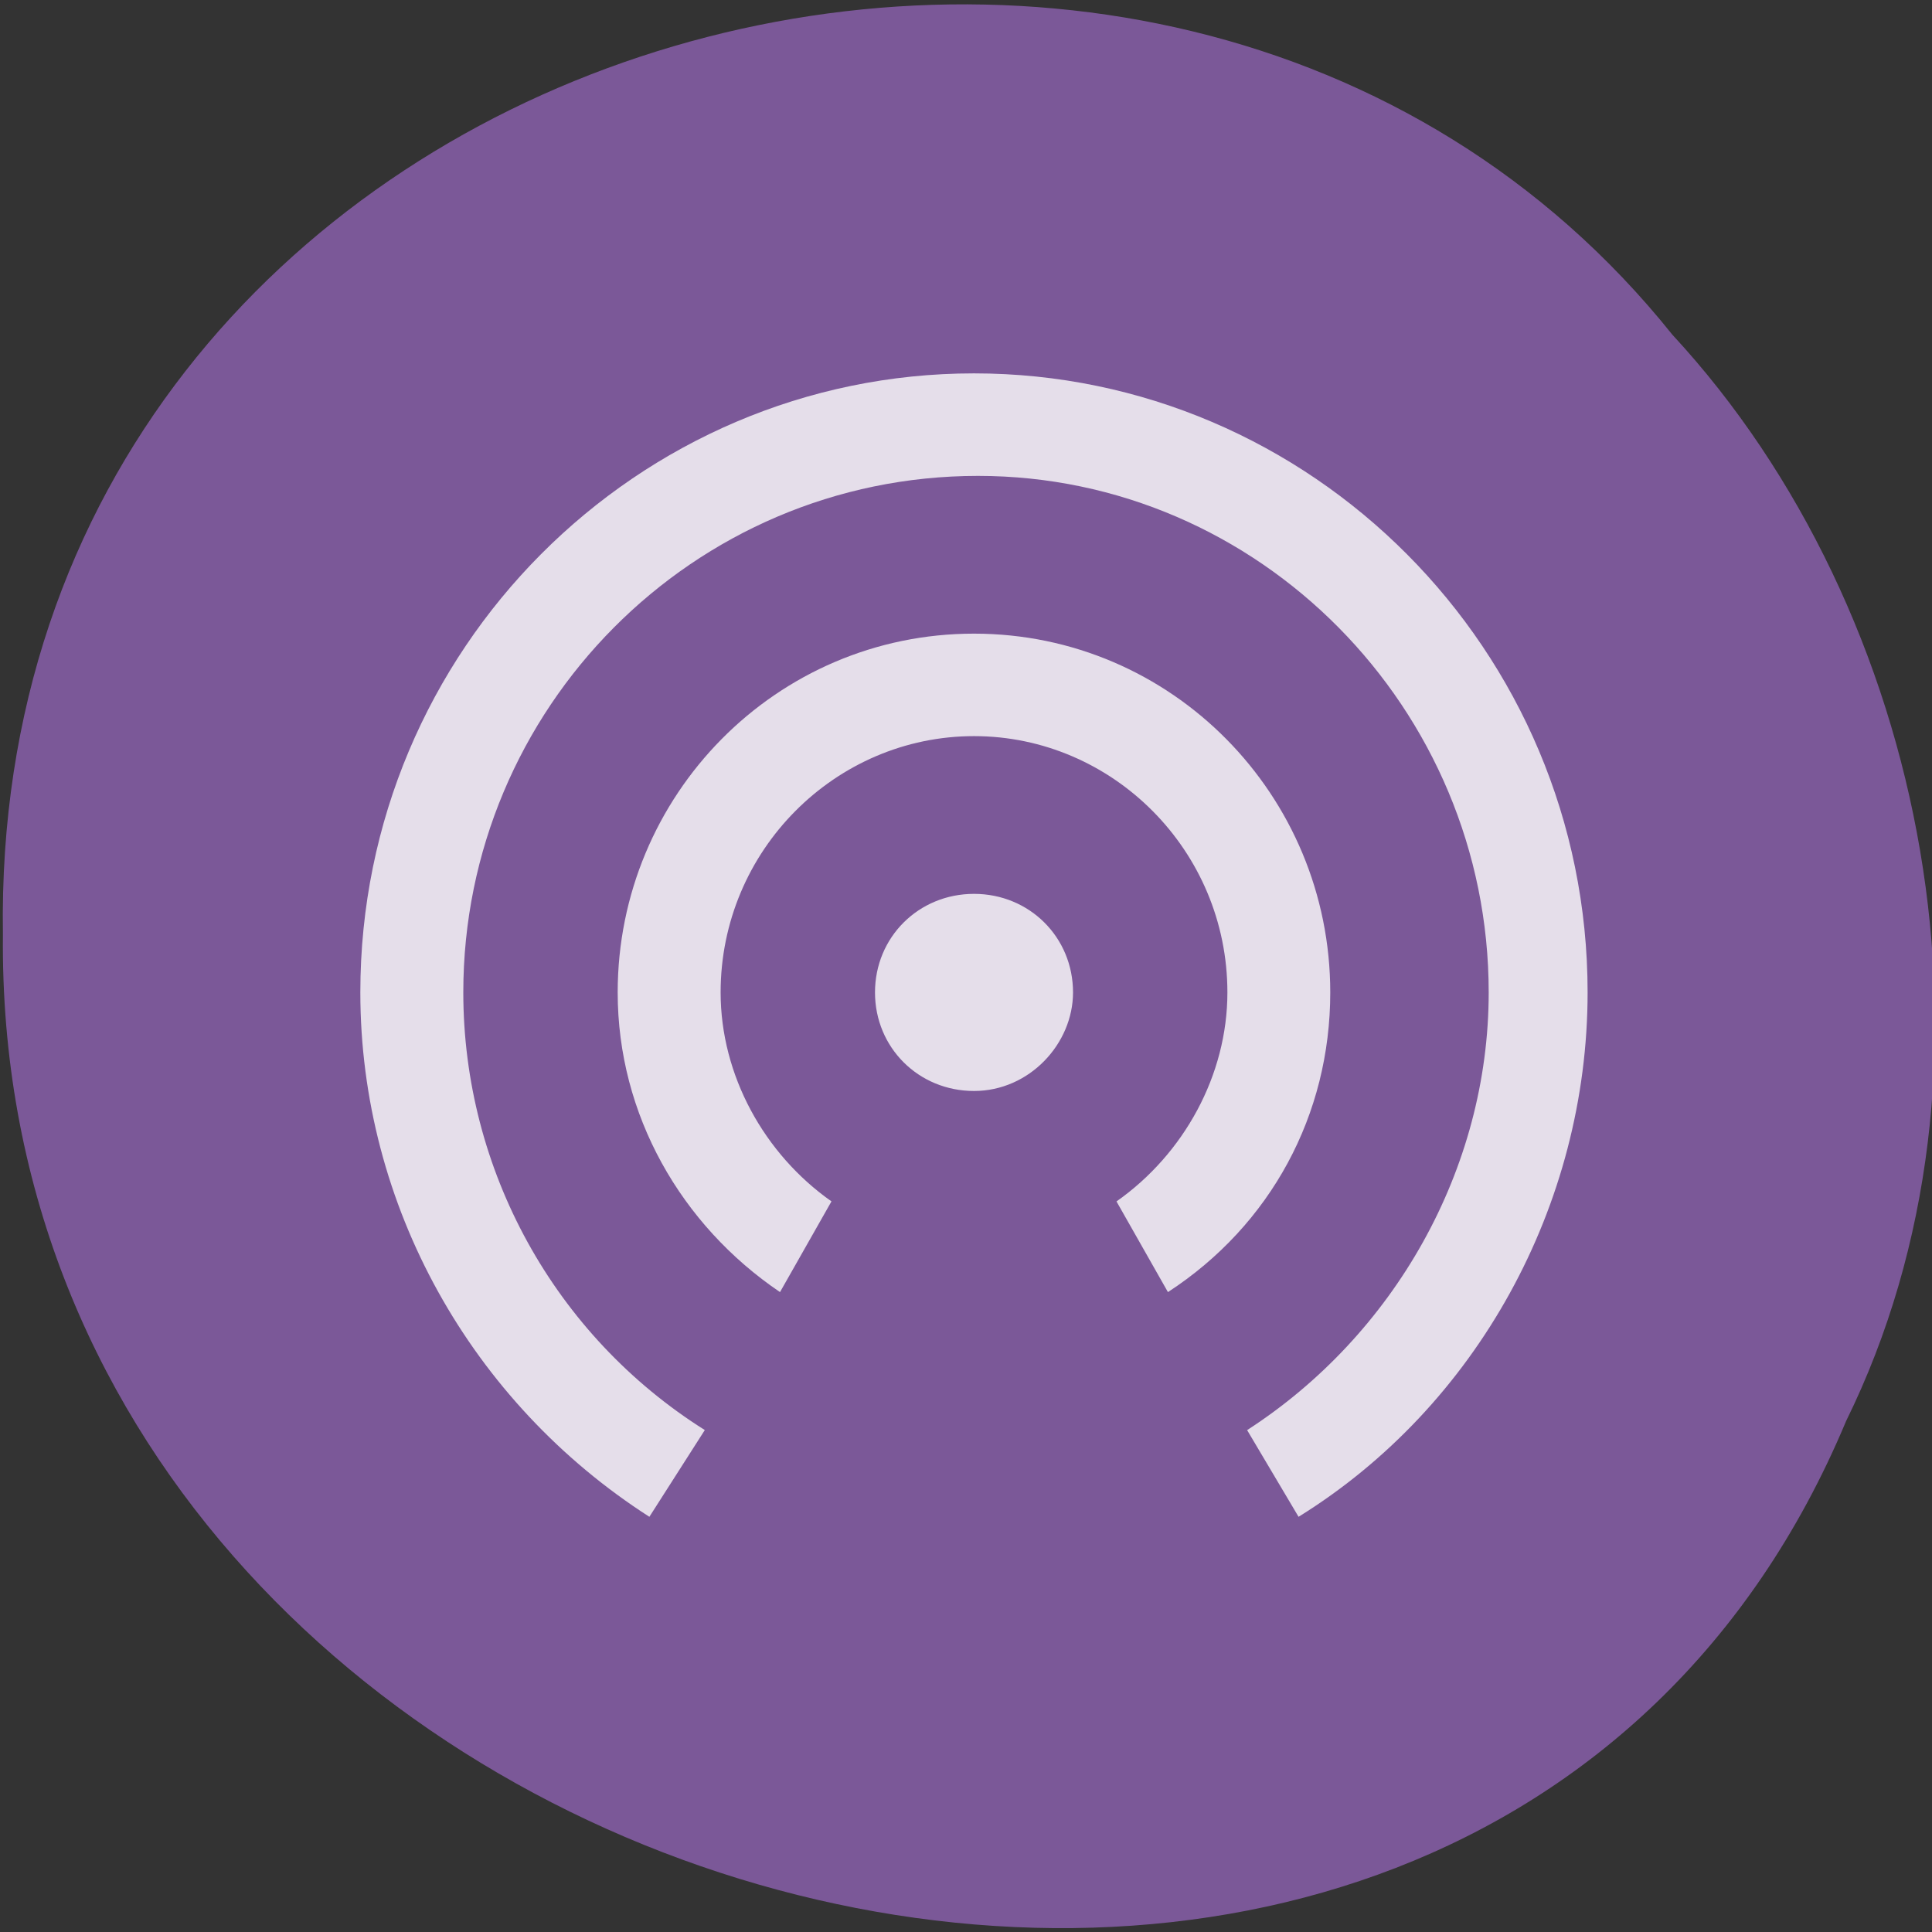 <svg xmlns="http://www.w3.org/2000/svg" viewBox="0 0 256 256"><rect x="0" y="0" width="256" height="256" fill="#333333" stroke="none"/><g fill="#7c5999" color="#000"><path d="m -461.56 1509.46 c -102.66 -72.48 -252.13 71.24 -188.42 177.65 55.11 98.31 215.88 55.803 236.4 -48.33 13.01 -47.39 -5.347 -103.13 -47.986 -129.32 z" transform="matrix(0.836 -0.524 -0.488 -0.919 1367.08 1333.68)" fill-opacity="0.996"/></g><path d="m 165.26 189.49 c 19.41 -12.539 32 -34.482 32 -57.992 0 -37.617 -30.427 -68.44 -67.67 -68.44 -37.772 0 -68.2 30.825 -68.2 68.44 0 23.51 12.07 45.45 32 57.992 l -7.344 11.494 c -23.607 -15.15 -38.3 -41.27 -38.3 -69.49 0 -45.45 36.722 -82.02 81.31 -82.02 44.592 0 81.31 36.572 81.31 82.02 0 28.21 -14.689 54.857 -38.3 69.49 l -6.82 -11.494 z m -17.312 -30.3 c 8.918 -6.269 14.689 -16.718 14.689 -27.69 0 -18.808 -15.214 -33.959 -33.575 -33.959 -18.361 0 -33.575 15.15 -33.575 33.959 0 10.971 5.771 21.421 14.689 27.69 l -6.82 12.02 c -13.12 -8.882 -21.509 -23.51 -21.509 -39.706 0 -26.12 20.984 -47.543 47.21 -47.543 26.23 0 47.21 21.421 47.21 47.543 0 16.196 -7.869 30.825 -21.509 39.706 l -6.82 -12.02 z m -18.886 -14.629 c -7.344 0 -13.12 -5.747 -13.12 -13.06 0 -7.314 5.771 -13.06 13.12 -13.06 7.345 0 13.12 5.747 13.12 13.06 0 6.792 -5.771 13.06 -13.12 13.06 z" opacity="0.8" fill="#fff"/></svg>